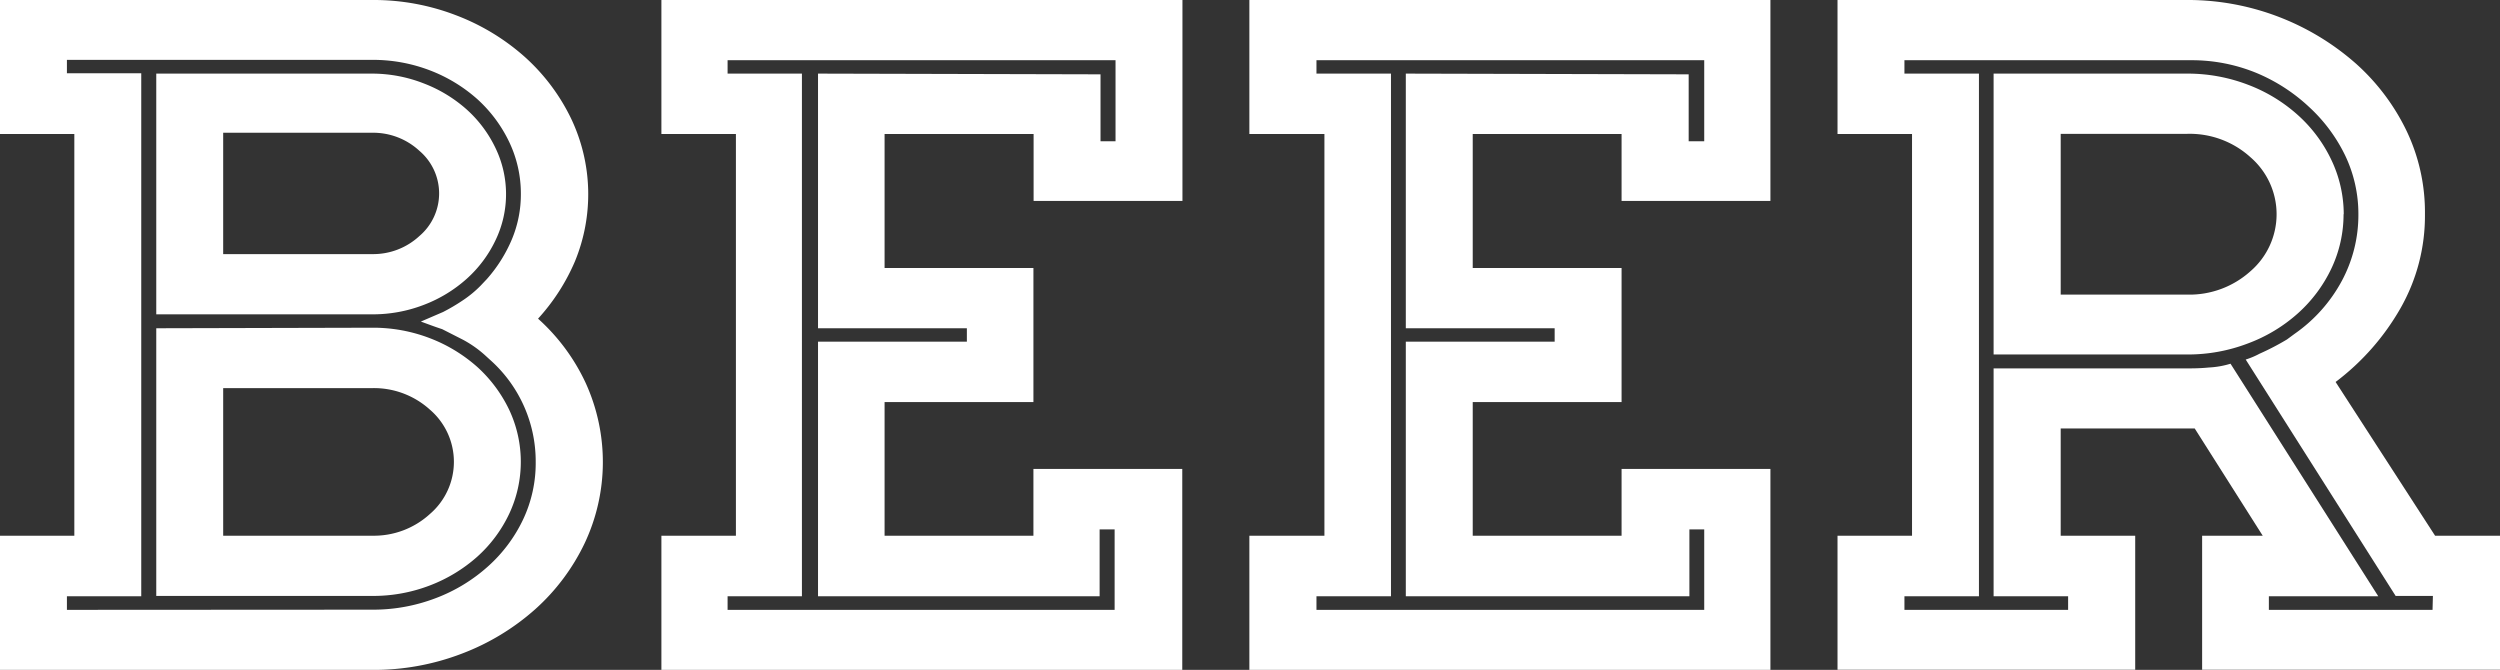 <svg id="Camada_1" data-name="Camada 1" xmlns="http://www.w3.org/2000/svg" viewBox="0 0 138.23 37.04"><rect x="0" y="0" width="138.23" height="37.04" fill="#333333" stroke="none"/><defs><style>.cls-1{fill:#fff;}</style></defs><title>beerHero</title><path class="cls-1" d="M29.52,18a11,11,0,0,1,2.64,3.57,10.53,10.53,0,0,1-.06,8.84,11.61,11.61,0,0,1-2.73,3.65,13.05,13.05,0,0,1-4.06,2.46,13.59,13.59,0,0,1-5,.9H-.23V30H3.88V7.79H-.23V.38H20.34A12.69,12.69,0,0,1,25,1.23a12.25,12.25,0,0,1,3.79,2.3,11,11,0,0,1,2.56,3.41,9.73,9.73,0,0,1,.21,7.89A11.23,11.23,0,0,1,29.52,18ZM20.34,34.09a9.71,9.71,0,0,0,3.53-.64,9.16,9.16,0,0,0,2.88-1.75,8.18,8.18,0,0,0,1.94-2.59,7.29,7.29,0,0,0,.7-3.18,7.51,7.51,0,0,0-2.53-5.66l-.23-.21a6.13,6.13,0,0,0-1.27-.9l-1.14-.58c-.43-.14-.82-.29-1.18-.42l1.23-.53A10.57,10.57,0,0,0,25.34,17a6.14,6.14,0,0,0,1-.82l.35-.37a8,8,0,0,0,1.38-2.19,6.45,6.45,0,0,0,.5-2.52,6.63,6.63,0,0,0-.65-2.88,7.61,7.61,0,0,0-1.76-2.36,8.51,8.51,0,0,0-2.62-1.59,8.81,8.81,0,0,0-3.2-.58H3.47v.74H7.58V33.35H3.47v.75Zm7.41-23a5.86,5.86,0,0,1-.59,2.59,6.74,6.74,0,0,1-1.59,2.12,7.61,7.61,0,0,1-2.35,1.43,7.82,7.82,0,0,1-2.88.53H8.41V4.45H20.34A7.84,7.84,0,0,1,23.22,5a7.69,7.69,0,0,1,2.35,1.43,6.78,6.78,0,0,1,1.59,2.12A5.86,5.86,0,0,1,27.75,11.12Zm-7.41,7.41a8.75,8.75,0,0,1,3.2.58,8.52,8.52,0,0,1,2.62,1.59,7.63,7.63,0,0,1,1.76,2.36,6.76,6.76,0,0,1,0,5.77,7.48,7.48,0,0,1-1.76,2.36,8.5,8.5,0,0,1-2.62,1.59,8.73,8.73,0,0,1-3.2.58H8.41V18.53Zm-8.23-4.07h8.23a3.76,3.76,0,0,0,2.62-1,3.09,3.09,0,0,0,0-4.71,3.76,3.76,0,0,0-2.62-1H12.11ZM20.34,30a4.59,4.59,0,0,0,3.2-1.2,3.8,3.8,0,0,0,0-5.77,4.61,4.61,0,0,0-3.2-1.19H12.11V30Z" transform="translate(0.23 -0.38)"/><path class="cls-1" d="M56.92,11.49V7.79H48.68V15.2h8.23v7.41H48.68V30h8.23V26.31h8.23V37.42H36.34V30h4.12V7.79H36.34V.38H65.15V11.49Zm3.7-7v3.7h.83V3.71H40v.74h4.11V33.35H40v.75h21.4V29.65h-.83v3.7H45V19.27h8.23v-.74H45V4.45Z" transform="translate(0.23 -0.38)"/><path class="cls-1" d="M89.43,11.49V7.79H81.2V15.2h8.23v7.41H81.2V30h8.23V26.31h8.23V37.42H68.85V30H73V7.79H68.85V.38H97.66V11.49Zm3.71-7v3.7H94V3.71H72.56v.74h4.12V33.35H72.56v.75H94V29.65h-.82v3.7H77.5V19.27h8.23v-.74H77.5V4.45Z" transform="translate(0.23 -0.38)"/><path class="cls-1" d="M138,30v7.41H121.53V30h3.35l-3.76-5.93h-7.41V30h4.12v7.41H101.37V30h4.12V7.79h-4.12V.38h19.52a14.07,14.07,0,0,1,9.17,3.54,11.91,11.91,0,0,1,2.79,3.73,10.43,10.43,0,0,1,1,4.58,10.31,10.31,0,0,1-1.35,5.19,13.44,13.44,0,0,1-3.59,4.08L134.41,30Zm-3.71,3.33h-2.06l-8.29-13.07a4.38,4.38,0,0,0,.76-.32,14.13,14.13,0,0,0,1.52-.79l.42-.31a8.43,8.43,0,0,0,2.62-2.94,7.71,7.71,0,0,0,.91-3.68A7.5,7.5,0,0,0,129.45,9a8.89,8.89,0,0,0-2-2.7A9.71,9.71,0,0,0,124.5,4.4a9.39,9.39,0,0,0-3.61-.69H105.07v.74h4.12V33.35h-4.12v.75h9.05v-.75H110V20.75h10.52c.43,0,.89,0,1.38-.05a4.89,4.89,0,0,0,1.2-.21l8.17,12.86h-6.05v.75h9.05Zm-4.94-21.11a7,7,0,0,1-.67,3,7.82,7.82,0,0,1-1.86,2.49,8.66,8.66,0,0,1-2.76,1.66,9.27,9.27,0,0,1-3.35.61H110V4.45h10.7a9.32,9.32,0,0,1,3.35.61,8.74,8.74,0,0,1,2.76,1.67,7.84,7.84,0,0,1,1.86,2.48A7,7,0,0,1,129.36,12.23Zm-8.64,4.45a5.05,5.05,0,0,0,3.5-1.3,4.16,4.16,0,0,0,0-6.29,5,5,0,0,0-3.5-1.3h-7v8.89Z" transform="translate(0.23 -0.38)"/></svg>